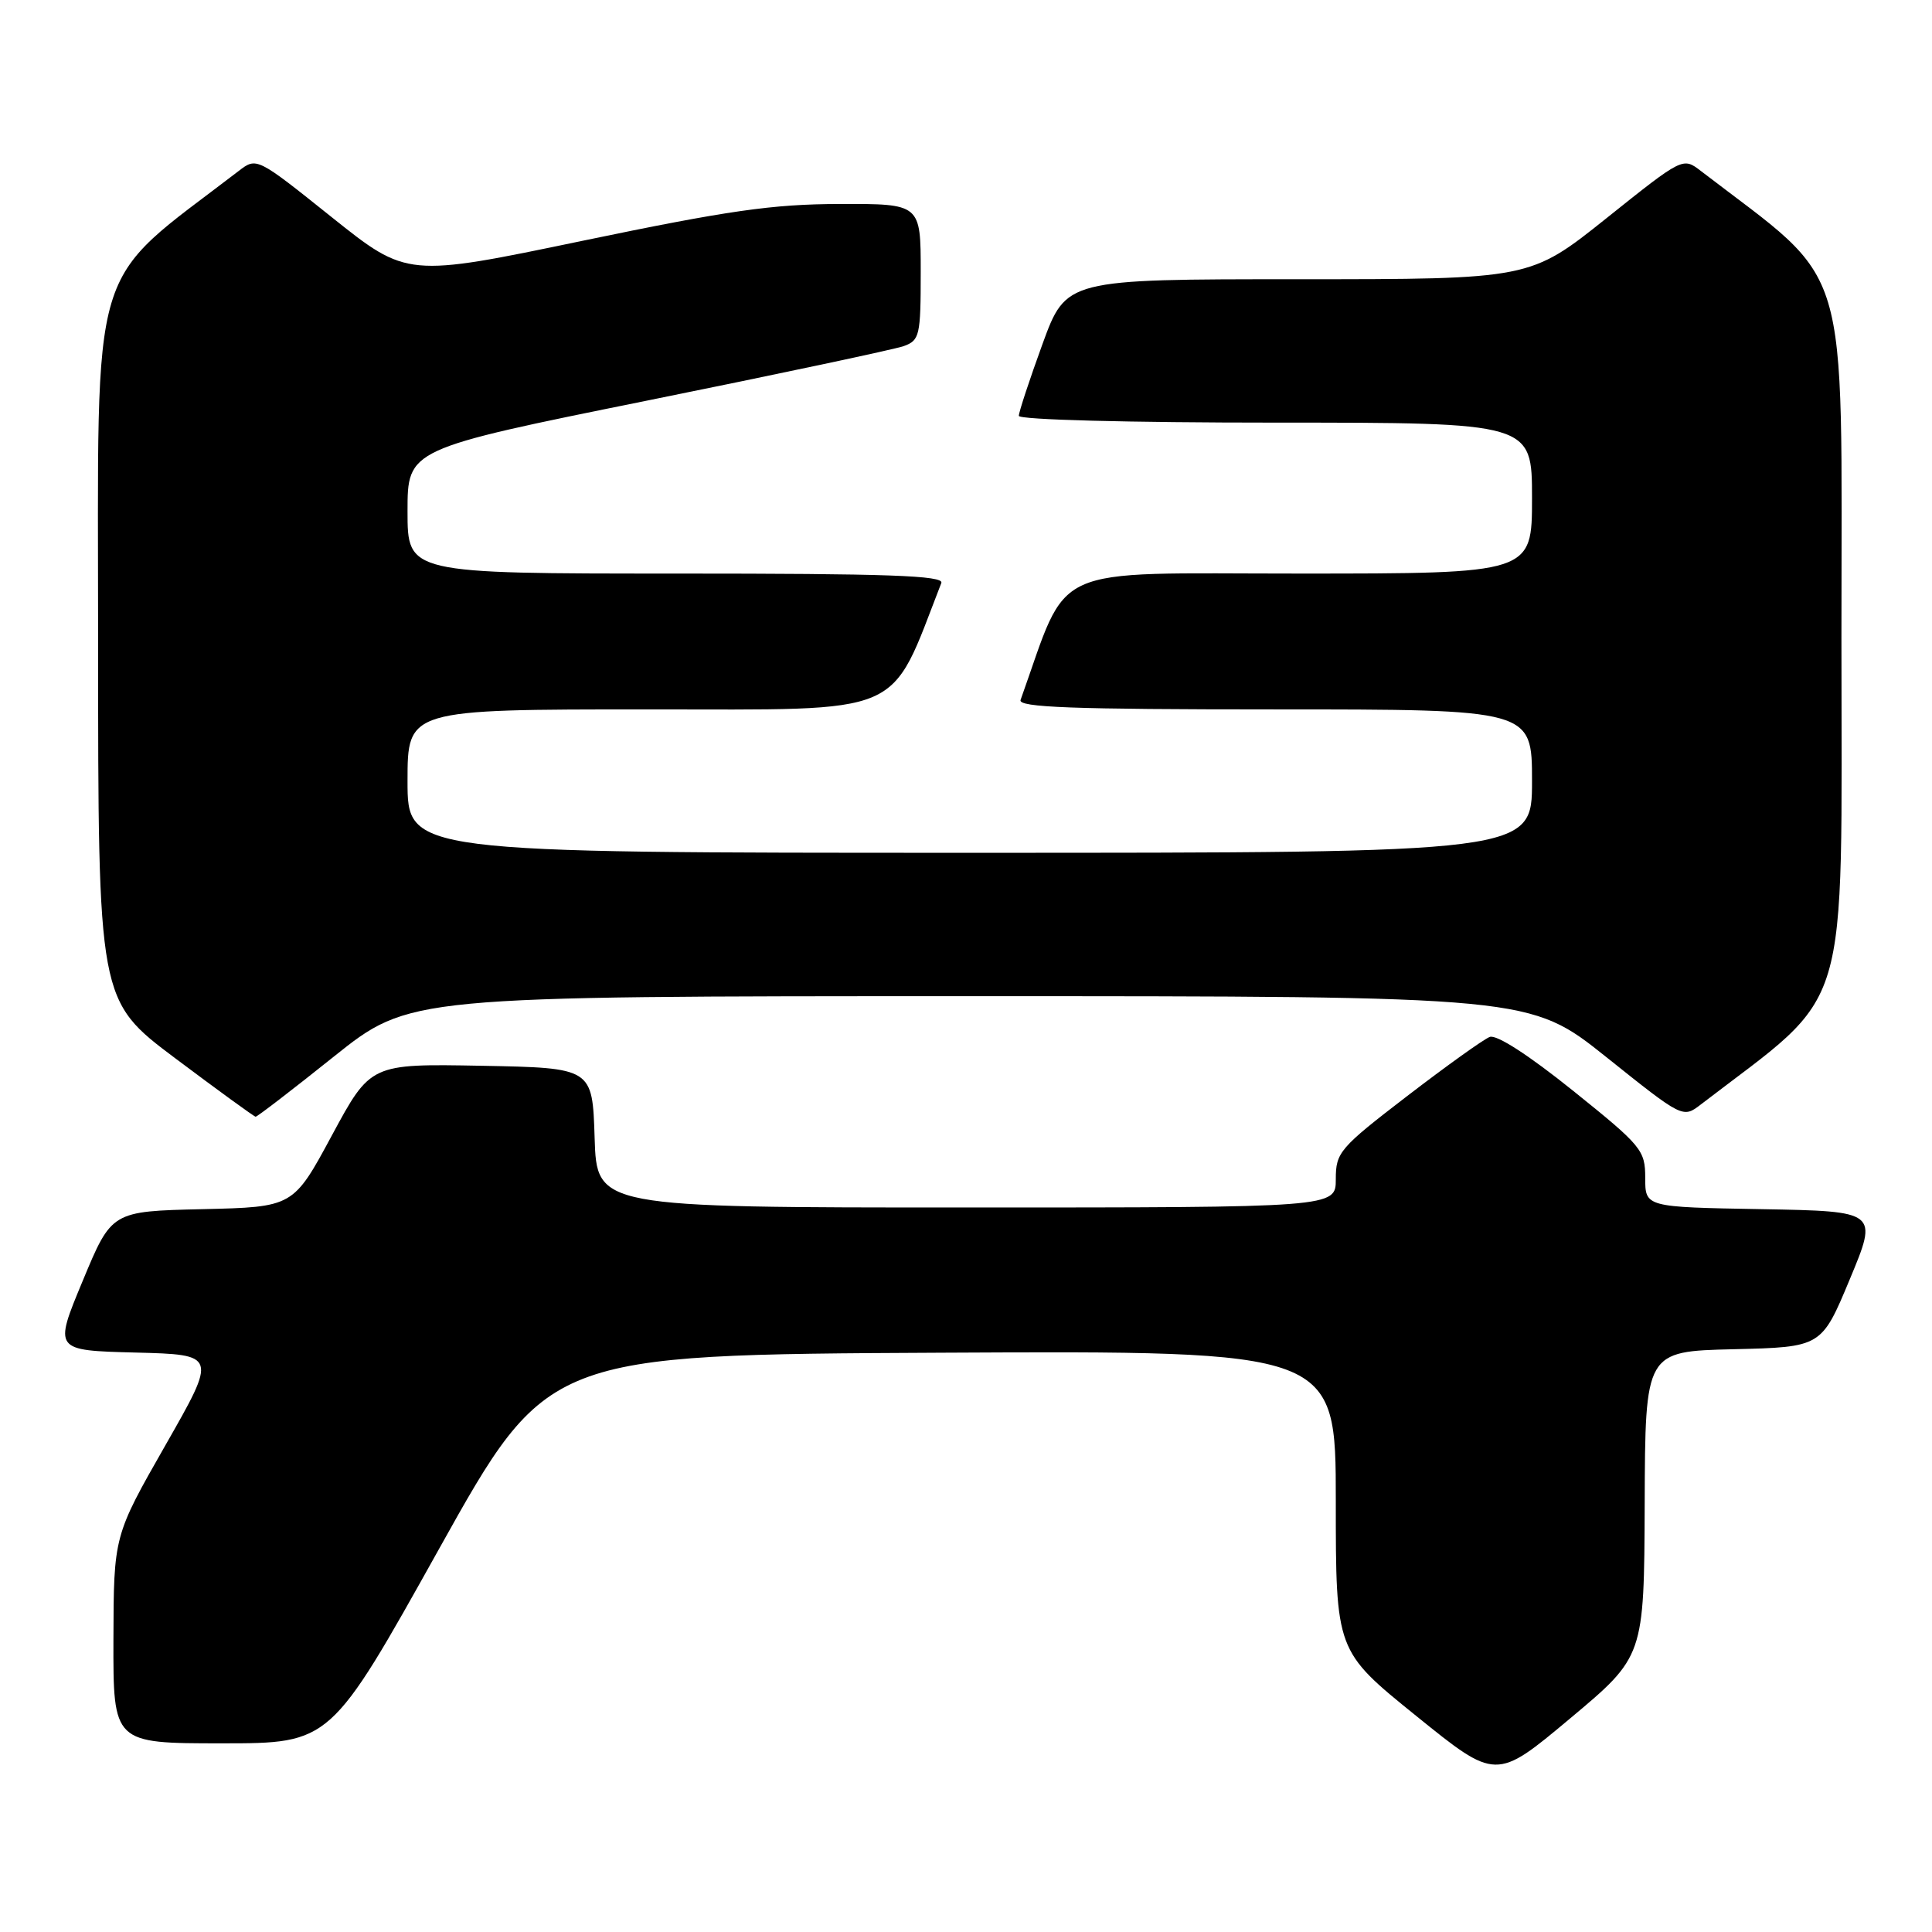 <?xml version="1.0" encoding="UTF-8" standalone="no"?>
<!DOCTYPE svg PUBLIC "-//W3C//DTD SVG 1.1//EN" "http://www.w3.org/Graphics/SVG/1.1/DTD/svg11.dtd" >
<svg xmlns="http://www.w3.org/2000/svg" xmlns:xlink="http://www.w3.org/1999/xlink" version="1.1" viewBox="0 0 256 256">
 <g >
 <path fill="currentColor"
d=" M 217.93 199.28 C 218.00 179.06 218.00 179.06 229.68 178.78 C 241.36 178.50 241.36 178.50 245.11 169.50 C 248.86 160.50 248.86 160.50 233.43 160.22 C 218.00 159.95 218.00 159.95 218.00 156.08 C 218.00 152.40 217.55 151.85 208.44 144.53 C 202.58 139.82 198.30 137.05 197.40 137.40 C 196.58 137.71 191.66 141.24 186.46 145.23 C 177.49 152.12 177.00 152.69 177.00 156.25 C 177.00 160.00 177.00 160.00 128.04 160.00 C 79.08 160.00 79.08 160.00 78.79 150.75 C 78.50 141.50 78.50 141.50 63.80 141.22 C 49.10 140.95 49.10 140.95 43.98 150.44 C 38.86 159.94 38.86 159.94 26.83 160.22 C 14.79 160.50 14.79 160.50 10.96 169.72 C 7.12 178.94 7.12 178.94 17.95 179.22 C 28.77 179.50 28.77 179.50 21.92 191.50 C 15.07 203.50 15.07 203.50 15.03 217.25 C 15.00 231.00 15.00 231.00 29.40 231.00 C 43.80 231.00 43.80 231.00 58.17 205.25 C 72.54 179.50 72.54 179.50 124.77 179.24 C 177.00 178.98 177.00 178.98 177.00 198.87 C 177.00 218.76 177.00 218.76 187.62 227.34 C 198.23 235.92 198.23 235.92 208.04 227.71 C 217.85 219.50 217.85 219.50 217.93 199.28 Z  M 44.24 140.00 C 54.26 132.00 54.26 132.00 128.50 132.00 C 202.74 132.00 202.74 132.00 212.87 140.09 C 222.99 148.18 222.99 148.18 225.38 146.34 C 245.50 130.90 244.00 135.89 244.00 84.50 C 244.00 33.11 245.50 38.10 225.38 22.66 C 222.99 20.82 222.99 20.82 212.87 28.91 C 202.74 37.00 202.74 37.00 172.01 37.00 C 141.27 37.00 141.27 37.00 138.13 45.60 C 136.41 50.33 135.00 54.61 135.00 55.10 C 135.00 55.62 149.57 56.00 169.00 56.00 C 203.00 56.00 203.00 56.00 203.00 66.00 C 203.00 76.00 203.00 76.00 172.13 76.00 C 138.39 76.00 141.77 74.47 135.23 92.75 C 134.88 93.73 142.04 94.00 168.89 94.00 C 203.00 94.00 203.00 94.00 203.00 103.50 C 203.00 113.00 203.00 113.00 128.50 113.00 C 54.00 113.00 54.00 113.00 54.00 103.50 C 54.00 94.00 54.00 94.00 85.86 94.00 C 120.46 94.00 117.76 95.16 124.73 77.25 C 125.11 76.26 117.69 76.00 89.61 76.00 C 54.00 76.00 54.00 76.00 54.00 67.75 C 54.00 59.50 54.00 59.50 85.75 53.08 C 103.21 49.55 118.51 46.30 119.75 45.86 C 121.86 45.10 122.00 44.48 122.00 36.02 C 122.00 27.00 122.00 27.00 111.25 27.03 C 102.34 27.05 96.51 27.89 77.22 31.90 C 53.94 36.75 53.94 36.75 43.97 28.79 C 34.01 20.82 34.01 20.82 31.62 22.66 C 11.50 38.10 13.00 33.06 13.00 85.03 C 13.00 132.56 13.00 132.56 23.25 140.25 C 28.89 144.48 33.66 147.95 33.87 147.97 C 34.07 147.99 38.74 144.40 44.24 140.00 Z "/>
</g>
</svg>